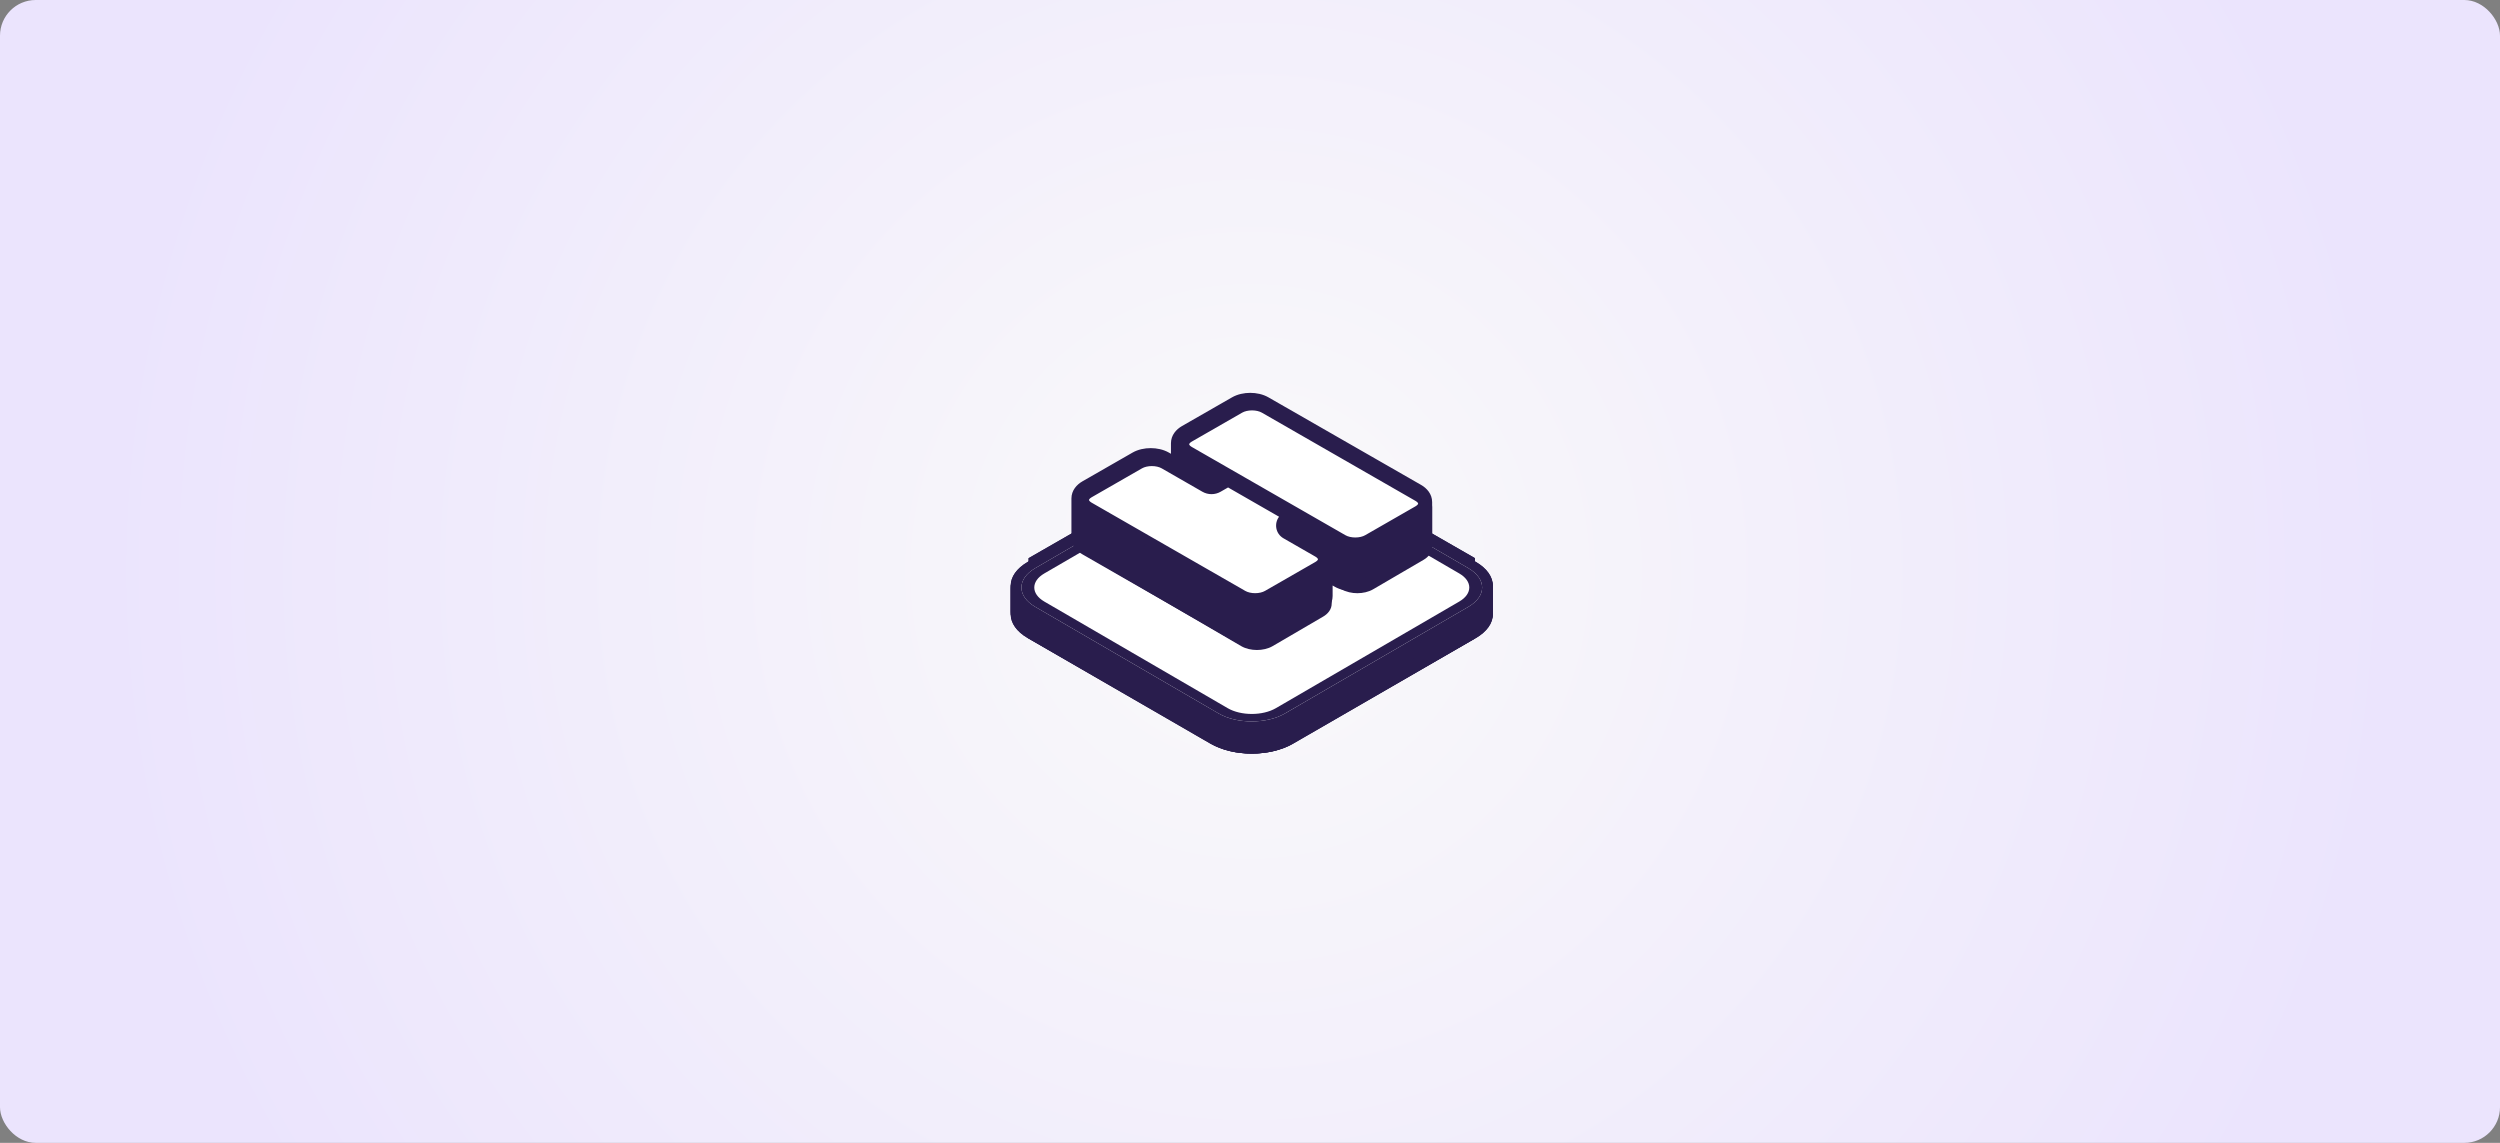 <?xml version="1.0" encoding="UTF-8"?>
<svg width="700px" height="320px" viewBox="0 0 700 320" version="1.1" xmlns="http://www.w3.org/2000/svg" xmlns:xlink="http://www.w3.org/1999/xlink">
    <rect x="0" y="0" width="700" height="320" fill="#808080" stroke="none"/>
    <!-- Generator: Sketch 60.1 (88133) - https://sketch.com -->
    <title>Group</title>
    <desc>Created with Sketch.</desc>
    <defs>
        <radialGradient cx="50%" cy="50%" fx="50%" fy="50%" r="100%" gradientTransform="translate(0.5,0.5),scale(0.457,1),rotate(90),translate(-0.5,-0.5)" id="radialGradient-1">
            <stop stop-color="#FAFAF9" offset="0%"></stop>
            <stop stop-color="#EBE4FD" offset="100%"></stop>
        </radialGradient>
    </defs>
    <g id="Page-1" stroke="none" stroke-width="1" fill="none" fill-rule="evenodd">
        <g id="Group-2">
            <g id="Group">
                <rect id="Rectangle" fill="url(#radialGradient-1)" x="0" y="0" width="700" height="320" rx="10"></rect>
                <path d="M289.855,177.911 C287.285,176.416 286,174.458 286,172.499 C286,170.541 287.285,168.583 289.855,167.089 L341.193,137.241 C346.333,134.253 354.667,134.253 359.806,137.241 L411.145,167.089 C413.715,168.583 415,170.541 415,172.499 C415,174.458 413.715,176.416 411.145,177.911 L359.806,207.759 C354.667,210.747 346.333,210.747 341.193,207.759 L289.855,177.911 Z" id="Path" fill="#FFFFFF" fill-rule="nonzero"></path>
                <path d="M342.663,139.805 L291.324,169.653 C289.29,170.836 288.939,171.972 288.939,172.5 C288.939,173.028 289.29,174.164 291.324,175.347 L342.663,205.195 C344.681,206.369 347.511,207.04 350.5,207.04 C353.489,207.04 356.319,206.369 358.337,205.195 L409.676,175.347 C411.711,174.164 412.061,173.028 412.061,172.5 C412.061,171.972 411.71,170.836 409.676,169.653 L358.337,139.805 C356.319,138.632 353.489,137.96 350.5,137.96 C347.511,137.96 344.681,138.632 342.663,139.805 Z M286,172.499 C286,174.458 287.285,176.416 289.855,177.911 L341.193,207.759 C346.333,210.747 354.667,210.747 359.806,207.759 L411.145,177.911 C413.715,176.416 415,174.458 415,172.499 C415,170.541 413.715,168.583 411.145,167.089 L359.806,137.241 C354.667,134.253 346.333,134.253 341.193,137.241 L289.855,167.089 C287.285,168.583 286,170.541 286,172.499 Z" id="Shape" fill="#291D4D"></path>
                <path d="M361,128.997 C355.753,126.334 347.247,126.334 342,128.997 L342,136 C347.247,133.337 355.753,133.337 361,136 L361,128.997 Z" id="Path" fill="#FFFFFF" fill-rule="nonzero"></path>
                <path d="M345,130.649 L345,132.102 C347.102,131.601 349.327,131.365 351.5,131.365 C353.673,131.365 355.898,131.601 358,132.102 L358,130.649 C356.139,129.998 353.868,129.638 351.5,129.638 C349.132,129.638 346.861,129.998 345,130.649 Z M361,128.997 C355.753,126.334 347.247,126.334 342,128.997 L342,136 C342.913,135.537 343.924,135.154 345,134.852 C349.032,133.72 353.968,133.72 358,134.852 C359.076,135.154 360.087,135.537 361,136 L361,128.997 Z" id="Shape" fill="#291D4D"></path>
                <polygon id="Path" fill="#FFFFFF" fill-rule="nonzero" points="342 129 291 158.289 291 166 342 136.711"></polygon>
                <path d="M293.92,159.966 L293.92,160.969 L339.08,135.034 L339.08,134.031 L293.92,159.966 Z M291,158.289 L291,166 L342,136.711 L342,129 L291,158.289 Z" id="Shape" fill="#291D4D"></path>
                <polygon id="Path" fill="#FFFFFF" fill-rule="nonzero" points="412 158.289 361 129 361 136.711 412 166"></polygon>
                <path d="M361,129 L361,136.711 L412,166 L412,158.289 L361,129 Z M363.92,134.031 L363.92,135.034 L409.08,160.969 L409.08,159.966 L363.92,134.031 Z" id="Shape" fill="#291D4D"></path>
                <path d="M288,164.893 C288,163.122 289,161.351 291,160 L291,167.107 C289,168.458 288,170.229 288,172 L288,164.893 Z" id="Path" fill="#FFFFFF" fill-rule="nonzero"></path>
                <path d="M290.287,167.64 C290.509,167.456 290.746,167.278 291,167.107 L291,160 C289.975,160.693 289.212,161.496 288.713,162.353 C288.238,163.167 288,164.03 288,164.893 L288,172 C288,170.454 288.763,168.907 290.287,167.64 Z" id="Path" fill="#291D4D"></path>
                <path d="M415,164.893 C414.999,163.122 414,161.351 412,160 L412,167.107 C414,168.458 414.999,170.229 415,172 L415,164.893 Z" id="Path" fill="#FFFFFF" fill-rule="nonzero"></path>
                <path d="M415,164.893 C415,164.03 414.763,163.167 414.288,162.353 C413.788,161.496 413.025,160.693 412,160 L412,167.107 C412.254,167.278 412.491,167.456 412.713,167.64 C414.237,168.907 414.999,170.454 415,172 L415,164.893 Z" id="Path" fill="#291D4D"></path>
                <path d="M291,169.893 C289,168.542 288,166.771 288,165 L288,172.106 C288,173.877 289,175.649 291,177 L291,169.893 Z" id="Path" fill="#FFFFFF" fill-rule="nonzero"></path>
                <path d="M290.287,169.36 C288.763,168.093 288,166.546 288,165 L288,172.106 C288,172.969 288.237,173.833 288.713,174.647 C289.212,175.504 289.975,176.307 291,177 L291,169.893 C290.746,169.722 290.509,169.544 290.287,169.36 Z" id="Path" fill="#291D4D"></path>
                <path d="M412,169.893 C414,168.542 414.999,166.771 415,165 L415,172.106 C415,173.877 414,175.649 412,177 L412,169.893 Z" id="Path" fill="#FFFFFF" fill-rule="nonzero"></path>
                <path d="M415,165 C414.999,166.546 414.237,168.093 412.713,169.36 C412.491,169.544 412.254,169.722 412,169.893 L412,177 C413.025,176.307 413.788,175.504 414.288,174.647 C414.763,173.833 415,172.969 415,172.106 L415,165 Z" id="Path" fill="#291D4D"></path>
                <polygon id="Path" fill="#FFFFFF" fill-rule="nonzero" points="291 169 342 198.29 342 206 291 176.711"></polygon>
                <path d="M291,169 L291,176.711 L342,206 L342,198.29 L291,169 Z M293.92,174.031 L339.08,199.966 L339.08,200.969 L293.92,175.034 L293.92,174.031 Z" id="Shape" fill="#291D4D"></path>
                <polygon id="Path" fill="#FFFFFF" fill-rule="nonzero" points="361 198.29 412 169 412 176.711 361 206"></polygon>
                <path d="M363.92,199.966 L363.92,200.969 L409.08,175.034 L409.08,174.031 L363.92,199.966 Z M361,198.29 L361,206 L412,176.711 L412,169 L361,198.29 Z" id="Shape" fill="#291D4D"></path>
                <path d="M342,199 C347.247,201.663 355.753,201.663 361,199 L361,206.003 C355.753,208.666 347.247,208.666 342,206.003 L342,199 Z" id="Path" fill="#FFFFFF" fill-rule="nonzero"></path>
                <path d="M342,199 L342,206.003 C347.247,208.666 355.753,208.666 361,206.003 L361,199 C360.087,199.463 359.076,199.846 358,200.148 C353.968,201.28 349.032,201.28 345,200.148 C343.924,199.846 342.913,199.463 342,199 Z M345,202.898 L345,204.351 C346.861,205.001 349.132,205.362 351.5,205.362 C353.868,205.362 356.139,205.001 358,204.351 L358,202.898 C355.898,203.399 353.673,203.635 351.5,203.635 C349.327,203.635 347.102,203.399 345,202.898 Z" id="Shape" fill="#291D4D"></path>
                <path d="M287.786,178.675 C284.595,176.832 283,174.415 283,171.999 C283,169.583 284.596,167.168 287.786,165.324 L338.946,135.765 C345.327,132.078 355.673,132.078 362.054,135.765 L413.214,165.324 C416.405,167.168 418,169.584 418,172.001 C418,174.416 416.405,176.832 413.214,178.675 L362.054,208.235 C355.673,211.922 345.327,211.922 338.946,208.235 L287.786,178.675 Z M292.345,167.958 C290.413,169.075 289.447,170.538 289.447,172 C289.447,173.463 290.413,174.925 292.345,176.041 L343.505,205.601 C347.369,207.833 353.632,207.833 357.495,205.601 L408.655,176.041 C410.587,174.925 411.553,173.462 411.553,171.999 C411.553,170.537 410.587,169.074 408.655,167.958 L357.495,138.399 C353.632,136.167 347.369,136.167 343.505,138.399 L292.345,167.958 Z" id="Shape" fill="#291D4D"></path>
                <path d="M286.96,174.336 C286.676,173.612 286.518,172.831 286.518,172.001 C286.518,171.169 286.676,170.388 286.96,169.663 C286.174,170.564 285.929,171.393 285.929,171.999 C285.929,172.606 286.174,173.435 286.96,174.336 Z M414.04,174.336 C414.324,173.611 414.482,172.83 414.482,171.999 C414.482,171.168 414.324,170.388 414.04,169.663 C414.827,170.565 415.071,171.393 415.071,172 C415.071,172.607 414.826,173.435 414.04,174.336 Z M283,171.999 C283,174.415 284.595,176.832 287.786,178.675 L338.946,208.235 C345.327,211.922 355.673,211.922 362.054,208.235 L413.214,178.675 C416.405,176.832 418,174.416 418,172.001 C418,169.584 416.405,167.168 413.214,165.324 L362.054,135.765 C355.673,132.078 345.327,132.078 338.946,135.765 L287.786,165.324 C284.596,167.168 283,169.583 283,171.999 Z M289.447,172 C289.447,170.538 290.413,169.075 292.345,167.958 L343.505,138.399 C347.369,136.167 353.632,136.167 357.495,138.399 L408.655,167.958 C410.587,169.074 411.553,170.537 411.553,171.999 C411.553,173.462 410.587,174.925 408.655,176.041 L357.495,205.601 C353.632,207.833 347.369,207.833 343.505,205.601 L292.345,176.041 C290.413,174.925 289.447,173.463 289.447,172 Z" id="Shape" fill="#291D4D"></path>
                <path d="M339,127.884 C345.351,124.039 355.649,124.039 362,127.884 L362,136 C355.649,132.155 345.351,132.155 339,136 L339,127.884 Z" id="Path" fill="#291D4D" fill-rule="nonzero"></path>
                <path d="M339,127.884 L339,136 C339.9,135.455 340.879,134.987 341.915,134.597 C347.155,132.623 353.846,132.623 359.085,134.597 C360.12,134.987 361.1,135.455 362,136 L362,127.884 C355.649,124.039 345.351,124.039 339,127.884 Z M359.085,129.766 C356.647,128.66 353.628,128.057 350.5,128.057 C347.373,128.057 344.353,128.66 341.915,129.766 L341.915,131.373 C344.646,130.482 347.605,130.059 350.5,130.059 C353.395,130.059 356.355,130.482 359.085,131.373 L359.085,129.766 Z" id="Shape" fill="#291D4D"></path>
                <path d="M358,130.593 C354.134,128.469 347.866,128.469 344,130.593 L344,138 C347.866,135.876 354.134,135.876 358,138 L358,130.593 Z" id="Path" fill="#291D4D" fill-rule="nonzero"></path>
                <path d="M346.931,132.389 L346.931,134.019 C348.272,133.746 349.653,133.617 351,133.617 C352.347,133.617 353.728,133.746 355.069,134.019 L355.069,132.389 C353.886,132.007 352.48,131.79 351,131.79 C349.52,131.79 348.114,132.007 346.931,132.389 Z M358,130.593 C354.134,128.469 347.866,128.469 344,130.593 L344,138 C344.873,137.52 345.869,137.149 346.931,136.886 C349.512,136.247 352.488,136.247 355.069,136.886 C356.132,137.149 357.127,137.52 358,138 L358,130.593 Z" id="Shape" fill="#291D4D"></path>
                <polygon id="Path" fill="#291D4D" fill-rule="nonzero" points="288 156.289 339 127 339 134.711 288 164"></polygon>
                <path d="M290.92,157.966 L290.92,158.969 L336.08,133.034 L336.08,132.031 L290.92,157.966 Z M288,156.289 L288,164 L339,134.711 L339,127 L288,156.289 Z" id="Shape" fill="#291D4D"></path>
                <polygon id="Path" fill="#291D4D" fill-rule="nonzero" points="362 127 413 156.289 413 164 362 134.711"></polygon>
                <path d="M362,127 L362,134.711 L413,164 L413,156.289 L362,127 Z M364.92,132.031 L410.08,157.966 L410.08,158.969 L364.92,133.034 L364.92,132.031 Z" id="Shape" fill="#291D4D"></path>
                <polygon id="Path" fill="#291D4D" fill-rule="nonzero" points="343 130 292 159.289 292 167 343 137.711"></polygon>
                <path d="M294.92,160.966 L294.92,161.969 L340.08,136.034 L340.08,135.031 L294.92,160.966 Z M292,159.289 L292,167 L343,137.711 L343,130 L292,159.289 Z" id="Shape" fill="#291D4D"></path>
                <polygon id="Path" fill="#291D4D" fill-rule="nonzero" points="409 159.289 358 130 358 137.711 409 167"></polygon>
                <path d="M358,130 L358,137.711 L409,167 L409,159.289 L358,130 Z M360.92,135.031 L360.92,136.034 L406.08,161.969 L406.08,160.966 L360.92,135.031 Z" id="Shape" fill="#291D4D"></path>
                <path d="M283,164.464 C283,162.124 284.667,159.785 288,158 L288,165.536 C284.667,167.321 283,169.66 283,172 L283,164.464 Z" id="Path" fill="#291D4D" fill-rule="nonzero"></path>
                <path d="M286.06,166.775 C286.628,166.34 287.274,165.925 288,165.536 L288,158 C286.743,158.673 285.723,159.425 284.94,160.227 C283.647,161.55 283,163.007 283,164.464 L283,172 C283,170.17 284.02,168.34 286.06,166.775 Z" id="Path" fill="#291D4D"></path>
                <path d="M413,158 C416.334,159.785 418.001,162.126 418,164.465 L418,172 C418,169.661 416.333,167.321 413,165.536 L413,158 Z" id="Path" fill="#291D4D" fill-rule="nonzero"></path>
                <path d="M414.94,166.775 C416.979,168.34 418,170.17 418,172 L418,164.465 C418.001,163.008 417.354,161.55 416.061,160.227 C415.277,159.425 414.257,158.673 413,158 L413,165.536 C413.726,165.925 414.372,166.34 414.94,166.775 Z" id="Path" fill="#291D4D"></path>
                <path d="M412,164.101 C412,162.617 411,161.133 409,160 L409,167.899 C411,169.031 412,170.516 412,172 L412,164.101 Z" id="Path" fill="#291D4D" fill-rule="nonzero"></path>
                <path d="M409,167.899 C411,169.031 412,170.516 412,172 L412,164.101 C412,162.617 411,161.133 409,160 L409,167.899 Z" id="Path" fill="#291D4D"></path>
                <path d="M294,160 C292,161.133 291,162.618 291,164.103 L291,172 C291,170.516 292,169.031 294,167.899 L294,160 Z" id="Path" fill="#291D4D" fill-rule="nonzero"></path>
                <path d="M291,172 C291,170.516 292,169.031 294,167.899 L294,160 C292,161.133 291,162.618 291,164.103 L291,172 Z" id="Path" fill="#291D4D"></path>
                <path d="M409,169.101 C411,167.969 412,166.484 412,165 L412,172.897 C412.001,174.382 411,175.867 409,177 L409,169.101 Z" id="Path" fill="#291D4D" fill-rule="nonzero"></path>
                <path d="M412,165 C412,166.484 411,167.969 409,169.101 L409,177 C411,175.867 412.001,174.382 412,172.897 L412,165 Z" id="Path" fill="#291D4D"></path>
                <path d="M291,165 C291,166.484 292,167.969 294,169.101 L294,177 C292,175.867 291,174.383 291,172.899 L291,165 Z" id="Path" fill="#291D4D" fill-rule="nonzero"></path>
                <path d="M291,165 C291,166.484 292,167.969 294,169.101 L294,177 C292,175.867 291,174.383 291,172.899 L291,165 Z" id="Path" fill="#291D4D"></path>
                <path d="M288,170.464 C284.667,168.679 283,166.339 283,164 L283,171.535 C283,173.874 284.666,176.215 288,178 L288,170.464 Z" id="Path" fill="#291D4D" fill-rule="nonzero"></path>
                <path d="M283,171.535 C283,172.992 283.646,174.45 284.94,175.773 C285.723,176.575 286.743,177.327 288,178 L288,170.464 C287.274,170.075 286.628,169.66 286.06,169.225 C284.02,167.66 283,165.83 283,164 L283,171.535 Z" id="Path" fill="#291D4D"></path>
                <path d="M418,164 C418,166.339 416.333,168.679 413,170.464 L413,178 C416.333,176.215 418,173.876 418,171.536 L418,164 Z" id="Path" fill="#291D4D" fill-rule="nonzero"></path>
                <path d="M414.94,169.225 C414.372,169.66 413.726,170.075 413,170.464 L413,178 C414.257,177.327 415.277,176.575 416.061,175.773 C417.354,174.45 418,172.993 418,171.536 L418,164 C418,165.83 416.979,167.66 414.94,169.225 Z" id="Path" fill="#291D4D"></path>
                <polygon id="Path" fill="#291D4D" fill-rule="nonzero" points="292 168 343 197.289 343 205 292 175.711"></polygon>
                <path d="M292,168 L292,175.711 L343,205 L343,197.289 L292,168 Z M294.92,173.031 L340.08,198.966 L340.08,199.969 L294.92,174.034 L294.92,173.031 Z" id="Shape" fill="#291D4D"></path>
                <polygon id="Path" fill="#291D4D" fill-rule="nonzero" points="358 197.289 409 168 409 175.711 358 205"></polygon>
                <path d="M360.92,198.966 L360.92,199.969 L406.08,174.034 L406.08,173.031 L360.92,198.966 Z M358,197.289 L358,205 L409,175.711 L409,168 L358,197.289 Z" id="Shape" fill="#291D4D"></path>
                <polygon id="Path" fill="#291D4D" fill-rule="nonzero" points="339 200.289 288 171 288 178.711 339 208"></polygon>
                <path d="M288,171 L288,178.711 L339,208 L339,200.289 L288,171 Z M290.92,176.031 L290.92,177.034 L336.08,202.969 L336.08,201.966 L290.92,176.031 Z" id="Shape" fill="#291D4D"></path>
                <polygon id="Path" fill="#291D4D" fill-rule="nonzero" points="413 171 362 200.289 362 208 413 178.711"></polygon>
                <path d="M364.92,201.966 L364.92,202.969 L410.08,177.034 L410.08,176.031 L364.92,201.966 Z M362,200.289 L362,208 L413,178.711 L413,171 L362,200.289 Z" id="Shape" fill="#291D4D"></path>
                <path d="M344,197 C347.866,199.124 354.134,199.124 358,197 L358,204.407 C354.134,206.531 347.866,206.531 344,204.407 L344,197 Z" id="Path" fill="#291D4D" fill-rule="nonzero"></path>
                <path d="M344,197 L344,204.407 C347.866,206.531 354.134,206.531 358,204.407 L358,197 C357.127,197.48 356.132,197.851 355.069,198.114 C352.488,198.753 349.512,198.753 346.931,198.114 C345.869,197.851 344.873,197.48 344,197 Z M346.931,200.981 L346.931,202.611 C348.114,202.993 349.52,203.21 351,203.21 C352.48,203.21 353.886,202.993 355.069,202.611 L355.069,200.981 C353.728,201.254 352.347,201.383 351,201.383 C349.653,201.383 348.272,201.254 346.931,200.981 Z" id="Shape" fill="#291D4D"></path>
                <path d="M362,200 C355.649,203.845 345.351,203.845 339,200 L339,208.116 C345.351,211.961 355.649,211.961 362,208.116 L362,200 Z" id="Path" fill="#291D4D" fill-rule="nonzero"></path>
                <path d="M339,200 L339,208.116 C345.351,211.961 355.649,211.961 362,208.116 L362,200 C361.1,200.545 360.12,201.013 359.085,201.403 C353.846,203.377 347.155,203.377 341.915,201.403 C340.879,201.013 339.9,200.545 339,200 Z M341.915,204.626 L341.915,206.234 C344.353,207.34 347.373,207.943 350.5,207.943 C353.628,207.943 356.647,207.34 359.085,206.234 L359.085,204.626 C356.355,205.518 353.395,205.941 350.5,205.941 C347.605,205.941 344.646,205.518 341.915,204.626 Z" id="Shape" fill="#291D4D"></path>
                <path d="M287.786,170.675 C281.405,166.989 281.405,161.011 287.786,157.325 L338.946,127.765 C345.327,124.078 355.673,124.078 362.054,127.765 L413.214,157.325 C419.595,161.011 419.595,166.989 413.214,170.675 L362.054,200.235 C355.673,203.922 345.327,203.922 338.946,200.235 L287.786,170.675 Z M292.345,159.959 C288.482,162.191 288.482,165.809 292.345,168.041 L343.505,197.601 C347.368,199.833 353.632,199.833 357.495,197.601 L408.655,168.041 C412.519,165.809 412.519,162.191 408.655,159.959 L357.495,130.399 C353.632,128.167 347.368,128.167 343.505,130.399 L292.345,159.959 Z" id="Shape" fill="#291D4D"></path>
                <path d="M287.786,157.325 C281.405,161.011 281.405,166.989 287.786,170.675 L338.946,200.235 C345.327,203.922 355.673,203.922 362.054,200.235 L413.214,170.675 C419.595,166.989 419.595,161.011 413.214,157.325 L362.054,127.765 C355.673,124.078 345.327,124.078 338.946,127.765 L287.786,157.325 Z M292.345,168.041 C288.482,165.809 288.482,162.191 292.345,159.959 L343.505,130.399 C347.368,128.167 353.632,128.167 357.495,130.399 L408.655,159.959 C412.519,162.191 412.519,165.809 408.655,168.041 L357.495,197.601 C353.632,199.833 347.368,199.833 343.505,197.601 L292.345,168.041 Z" id="Shape" fill="#291D4D"></path>
                <path d="M289.855,169.911 C284.715,166.923 284.715,162.078 289.855,159.089 L341.194,129.241 C346.333,126.253 354.667,126.253 359.806,129.241 L411.145,159.089 C416.285,162.078 416.285,166.923 411.145,169.911 L359.806,199.759 C354.667,202.747 346.333,202.747 341.194,199.759 L289.855,169.911 Z" id="Path" fill="#FFFFFF" fill-rule="nonzero"></path>
                <path d="M343.739,130.721 L292.4,160.569 C288.666,162.74 288.666,166.26 292.4,168.431 L343.739,198.279 C347.473,200.45 353.527,200.45 357.261,198.279 L408.599,168.431 C412.334,166.26 412.334,162.74 408.599,160.569 L357.261,130.721 C353.527,128.55 347.473,128.55 343.739,130.721 Z M289.855,159.089 C284.715,162.078 284.715,166.923 289.855,169.911 L341.194,199.759 C346.333,202.747 354.667,202.747 359.806,199.759 L411.145,169.911 C416.285,166.923 416.285,162.078 411.145,159.089 L359.806,129.241 C354.667,126.253 346.333,126.253 341.194,129.241 L289.855,159.089 Z" id="Shape" fill="#291D4D"></path>
                <path d="M346.649,113.095 C347.959,112.329 349.561,112 351.063,112 C352.565,112 354.167,112.329 355.477,113.095 L398.635,138.306 C399.935,139.065 401,140.319 401,141.955 L401,153.082 C401,154.717 399.935,155.972 398.635,156.731 L384.476,165.002 C383.166,165.767 381.565,166.096 380.062,166.096 C378.56,166.096 376.959,165.767 375.648,165.002 L372.877,163.382 L372.877,168.985 C372.877,170.62 371.812,171.874 370.512,172.633 L356.35,180.906 C355.041,181.671 353.44,182 351.938,182 C350.436,182 348.835,181.671 347.526,180.906 L304.364,155.693 C303.065,154.934 302,153.68 302,152.045 L302,140.918 C302,139.282 303.065,138.028 304.364,137.27 L318.526,128.997 C319.836,128.232 321.437,127.902 322.939,127.902 C324.44,127.902 326.041,128.232 327.351,128.997 L330.125,130.618 L330.125,125.015 C330.125,123.379 331.191,122.125 332.491,121.366 L346.649,113.095 Z M348.482,127.434 L343.099,130.578 L377.481,150.663 C378.103,151.026 379.033,151.26 380.062,151.26 C381.092,151.26 382.022,151.026 382.644,150.663 L388.026,147.518 L353.644,127.434 C353.023,127.071 352.092,126.836 351.063,126.836 C350.034,126.836 349.103,127.071 348.482,127.434 Z M314.975,146.481 L320.359,143.336 C320.98,142.973 321.91,142.738 322.939,142.738 C323.967,142.738 324.897,142.973 325.518,143.336 L336.942,150.009 C338.643,151.003 340.739,151.003 342.44,150.009 L344.341,148.899 L357.46,156.562 L357.46,159.359 C357.46,160.896 358.211,162.434 359.715,163.312 L359.902,163.421 L354.518,166.567 C353.896,166.929 352.967,167.164 351.938,167.164 C350.909,167.164 349.98,166.929 349.358,166.567 L314.975,146.481 Z M358.13,150.486 L360.42,151.823 L360.42,152.597 L359.715,152.185 C359.031,151.786 358.503,151.25 358.13,150.64 L358.13,150.486 Z" id="Shape" fill="#291D4D"></path>
                <path d="M344.967,111.259 C346.538,110.357 348.391,110 350.067,110 C351.743,110 353.596,110.357 355.167,111.259 L397.93,135.79 C399.474,136.676 401,138.295 401,140.591 L401,151.418 C401,153.714 399.474,155.333 397.93,156.219 L383.901,164.267 C382.33,165.168 380.477,165.525 378.801,165.525 C377.125,165.525 375.272,165.168 373.701,164.267 L373.134,163.941 L373.134,166.892 C373.134,169.188 371.608,170.807 370.065,171.692 L356.032,179.742 C354.462,180.643 352.609,181 350.934,181 C349.259,181 347.406,180.643 345.836,179.742 L303.069,155.209 C301.525,154.323 300,152.704 300,150.409 L300,139.582 C300,137.286 301.525,135.667 303.069,134.782 L317.102,126.732 C318.672,125.831 320.525,125.474 322.2,125.474 C323.875,125.474 325.727,125.831 327.298,126.732 L327.868,127.059 L327.868,124.107 C327.868,121.811 329.394,120.192 330.938,119.306 L344.967,111.259 Z M350.067,112.887 C348.765,112.887 347.445,113.171 346.42,113.759 L332.391,121.807 C331.359,122.398 330.774,123.22 330.774,124.107 L330.774,129.559 C330.774,130.075 330.497,130.551 330.047,130.809 C329.598,131.067 329.044,131.067 328.594,130.809 L325.845,129.232 C324.821,128.645 323.501,128.361 322.2,128.361 C320.899,128.361 319.579,128.645 318.554,129.232 L304.522,137.282 C303.491,137.873 302.906,138.695 302.906,139.582 L302.906,150.409 C302.906,151.295 303.491,152.117 304.522,152.708 L347.288,177.241 C348.313,177.829 349.633,178.113 350.934,178.113 C352.235,178.113 353.555,177.829 354.579,177.241 L368.612,169.192 C369.643,168.6 370.228,167.779 370.228,166.892 L370.228,161.441 C370.228,160.925 370.505,160.448 370.954,160.191 C371.404,159.933 371.958,159.933 372.408,160.191 L375.154,161.766 C376.179,162.354 377.5,162.638 378.801,162.638 C380.103,162.638 381.423,162.354 382.448,161.766 L396.478,153.718 C397.508,153.127 398.095,152.305 398.095,151.418 L398.095,140.591 C398.095,139.704 397.508,138.882 396.478,138.29 L353.714,113.759 C352.689,113.171 351.368,112.887 350.067,112.887 Z M350.067,127.323 C349.235,127.323 348.579,127.515 348.236,127.712 L345.081,129.521 L376.97,147.814 C377.313,148.011 377.969,148.202 378.801,148.202 C379.633,148.202 380.289,148.011 380.632,147.814 L383.786,146.004 L351.898,127.712 C351.555,127.515 350.899,127.323 350.067,127.323 Z M346.783,125.211 C347.671,124.701 348.859,124.436 350.067,124.436 C351.275,124.436 352.462,124.701 353.351,125.211 L387.418,144.754 C387.868,145.012 388.145,145.488 388.145,146.004 C388.145,146.52 387.868,146.997 387.418,147.254 L382.085,150.314 C381.196,150.824 380.009,151.089 378.801,151.089 C377.593,151.089 376.405,150.824 375.517,150.314 L341.449,130.771 C341,130.513 340.723,130.037 340.723,129.521 C340.723,129.005 341,128.529 341.449,128.271 L346.783,125.211 Z M318.918,140.685 C319.806,140.175 320.993,139.91 322.2,139.91 C323.407,139.91 324.594,140.175 325.482,140.685 L336.802,147.178 C338.038,147.887 339.56,147.887 340.796,147.178 L342.68,146.097 C343.13,145.839 343.684,145.839 344.133,146.097 L357.132,153.554 C357.581,153.812 357.858,154.288 357.858,154.804 L357.858,157.526 C357.858,158.545 358.359,159.544 359.366,160.122 L359.552,160.228 C360.001,160.486 360.278,160.963 360.278,161.479 C360.278,161.994 360.001,162.471 359.552,162.729 L354.216,165.789 C353.328,166.299 352.141,166.564 350.934,166.564 C349.727,166.564 348.54,166.299 347.652,165.789 L313.582,146.245 C313.133,145.988 312.856,145.511 312.856,144.995 C312.856,144.479 313.133,144.003 313.582,143.745 L318.918,140.685 Z M322.2,142.797 C321.368,142.797 320.713,142.988 320.37,143.185 L317.214,144.995 L349.104,163.289 C349.447,163.486 350.102,163.677 350.934,163.677 C351.765,163.677 352.421,163.486 352.764,163.289 L356.292,161.265 C355.399,160.188 354.952,158.852 354.953,157.526 C354.953,157.526 354.953,157.526 354.953,157.526 L354.953,155.638 L343.407,149.014 L342.249,149.678 C340.114,150.903 337.484,150.903 335.349,149.678 L324.029,143.185 C323.686,142.988 323.031,142.797 322.2,142.797 Z M356.343,147.641 C356.793,147.384 357.346,147.384 357.796,147.641 L360.064,148.943 C360.513,149.2 360.79,149.677 360.79,150.193 L360.79,150.946 C360.79,151.461 360.513,151.938 360.064,152.196 C359.615,152.454 359.061,152.454 358.611,152.196 L357.913,151.795 C357.025,151.286 356.328,150.595 355.834,149.801 C355.692,149.573 355.617,149.31 355.617,149.042 L355.617,148.892 C355.617,148.376 355.893,147.899 356.343,147.641 Z" id="Shape" fill="#291D4D"></path>
                <path d="M332.47,125.925 C330.545,124.82 330.545,123.029 332.47,121.925 L346.579,113.828 C348.504,112.724 351.625,112.724 353.55,113.828 L396.556,138.507 C398.481,139.612 398.481,141.403 396.556,142.507 L382.447,150.604 C380.522,151.708 377.401,151.708 375.476,150.604 L332.47,125.925 Z M304.443,141.491 C302.519,140.387 302.519,138.597 304.443,137.493 L318.555,129.395 C320.479,128.291 323.598,128.291 325.522,129.395 L336.906,135.927 C338.036,136.576 339.428,136.576 340.559,135.927 L342.734,134.679 C343.083,134.479 343.649,134.479 343.999,134.679 L359.599,143.631 C359.948,143.832 359.948,144.157 359.599,144.357 L359.599,144.357 C357.821,145.378 357.821,147.929 359.599,148.949 L368.532,154.076 C370.456,155.18 370.456,156.97 368.532,158.074 L354.42,166.172 C352.496,167.276 349.377,167.276 347.453,166.172 L304.443,141.491 Z" id="Shape" fill="#FFFFFF"></path>
                <path d="M350.564,112 C352.015,112 353.546,112.314 354.783,113.025 L397.824,137.745 C399.054,138.451 400,139.58 400,141.008 C400,142.436 399.054,143.565 397.824,144.271 L383.704,152.381 C382.466,153.092 380.936,153.406 379.485,153.406 C378.034,153.406 376.503,153.092 375.265,152.381 L361.824,144.661 C361.759,145.404 361.25,145.888 360.838,146.124 C360.032,146.587 360.032,147.742 360.838,148.205 L369.778,153.339 C371.007,154.045 371.953,155.174 371.953,156.602 C371.953,158.029 371.007,159.158 369.778,159.864 L355.654,167.976 C354.417,168.686 352.887,169 351.437,169 C349.986,169 348.457,168.686 347.219,167.976 L304.175,143.254 C302.946,142.548 302,141.419 302,139.991 C302,138.564 302.946,137.435 304.175,136.729 L318.299,128.617 C319.536,127.907 321.066,127.593 322.516,127.593 C323.967,127.593 325.496,127.907 326.734,128.617 L338.127,135.161 C338.805,135.55 339.641,135.55 340.32,135.161 L342.497,133.911 C342.605,133.848 342.717,133.796 342.83,133.752 L332.225,127.661 C330.995,126.955 330.049,125.826 330.049,124.398 C330.049,122.97 330.995,121.841 332.225,121.135 L346.345,113.025 C347.583,112.314 349.113,112 350.564,112 Z M350.564,114.909 C349.49,114.909 348.496,115.149 347.807,115.544 L333.687,123.654 C332.99,124.055 332.973,124.376 332.973,124.398 C332.973,124.42 332.99,124.741 333.687,125.141 L376.728,149.861 C377.417,150.257 378.411,150.496 379.485,150.496 C380.559,150.496 381.554,150.257 382.242,149.861 L396.362,141.752 C397.059,141.351 397.076,141.03 397.076,141.008 C397.076,140.986 397.059,140.665 396.362,140.265 L353.321,115.544 C352.633,115.149 351.638,114.909 350.564,114.909 Z M322.516,130.502 C321.443,130.502 320.449,130.742 319.761,131.137 L305.637,139.249 C304.941,139.649 304.924,139.97 304.924,139.991 C304.924,140.013 304.941,140.334 305.637,140.734 L348.681,165.456 C349.37,165.851 350.364,166.091 351.437,166.091 C352.51,166.091 353.504,165.851 354.192,165.456 L368.316,157.344 C369.012,156.944 369.029,156.623 369.029,156.602 C369.029,156.58 369.012,156.259 368.316,155.859 L359.375,150.724 C357.126,149.433 356.713,146.558 358.137,144.686 L343.861,136.486 L341.782,137.68 C340.199,138.59 338.248,138.59 336.664,137.68 L325.272,131.137 C324.583,130.742 323.589,130.502 322.516,130.502 Z" id="Shape" fill="#291D4D"></path>
            </g>
        </g>
    </g>
</svg>